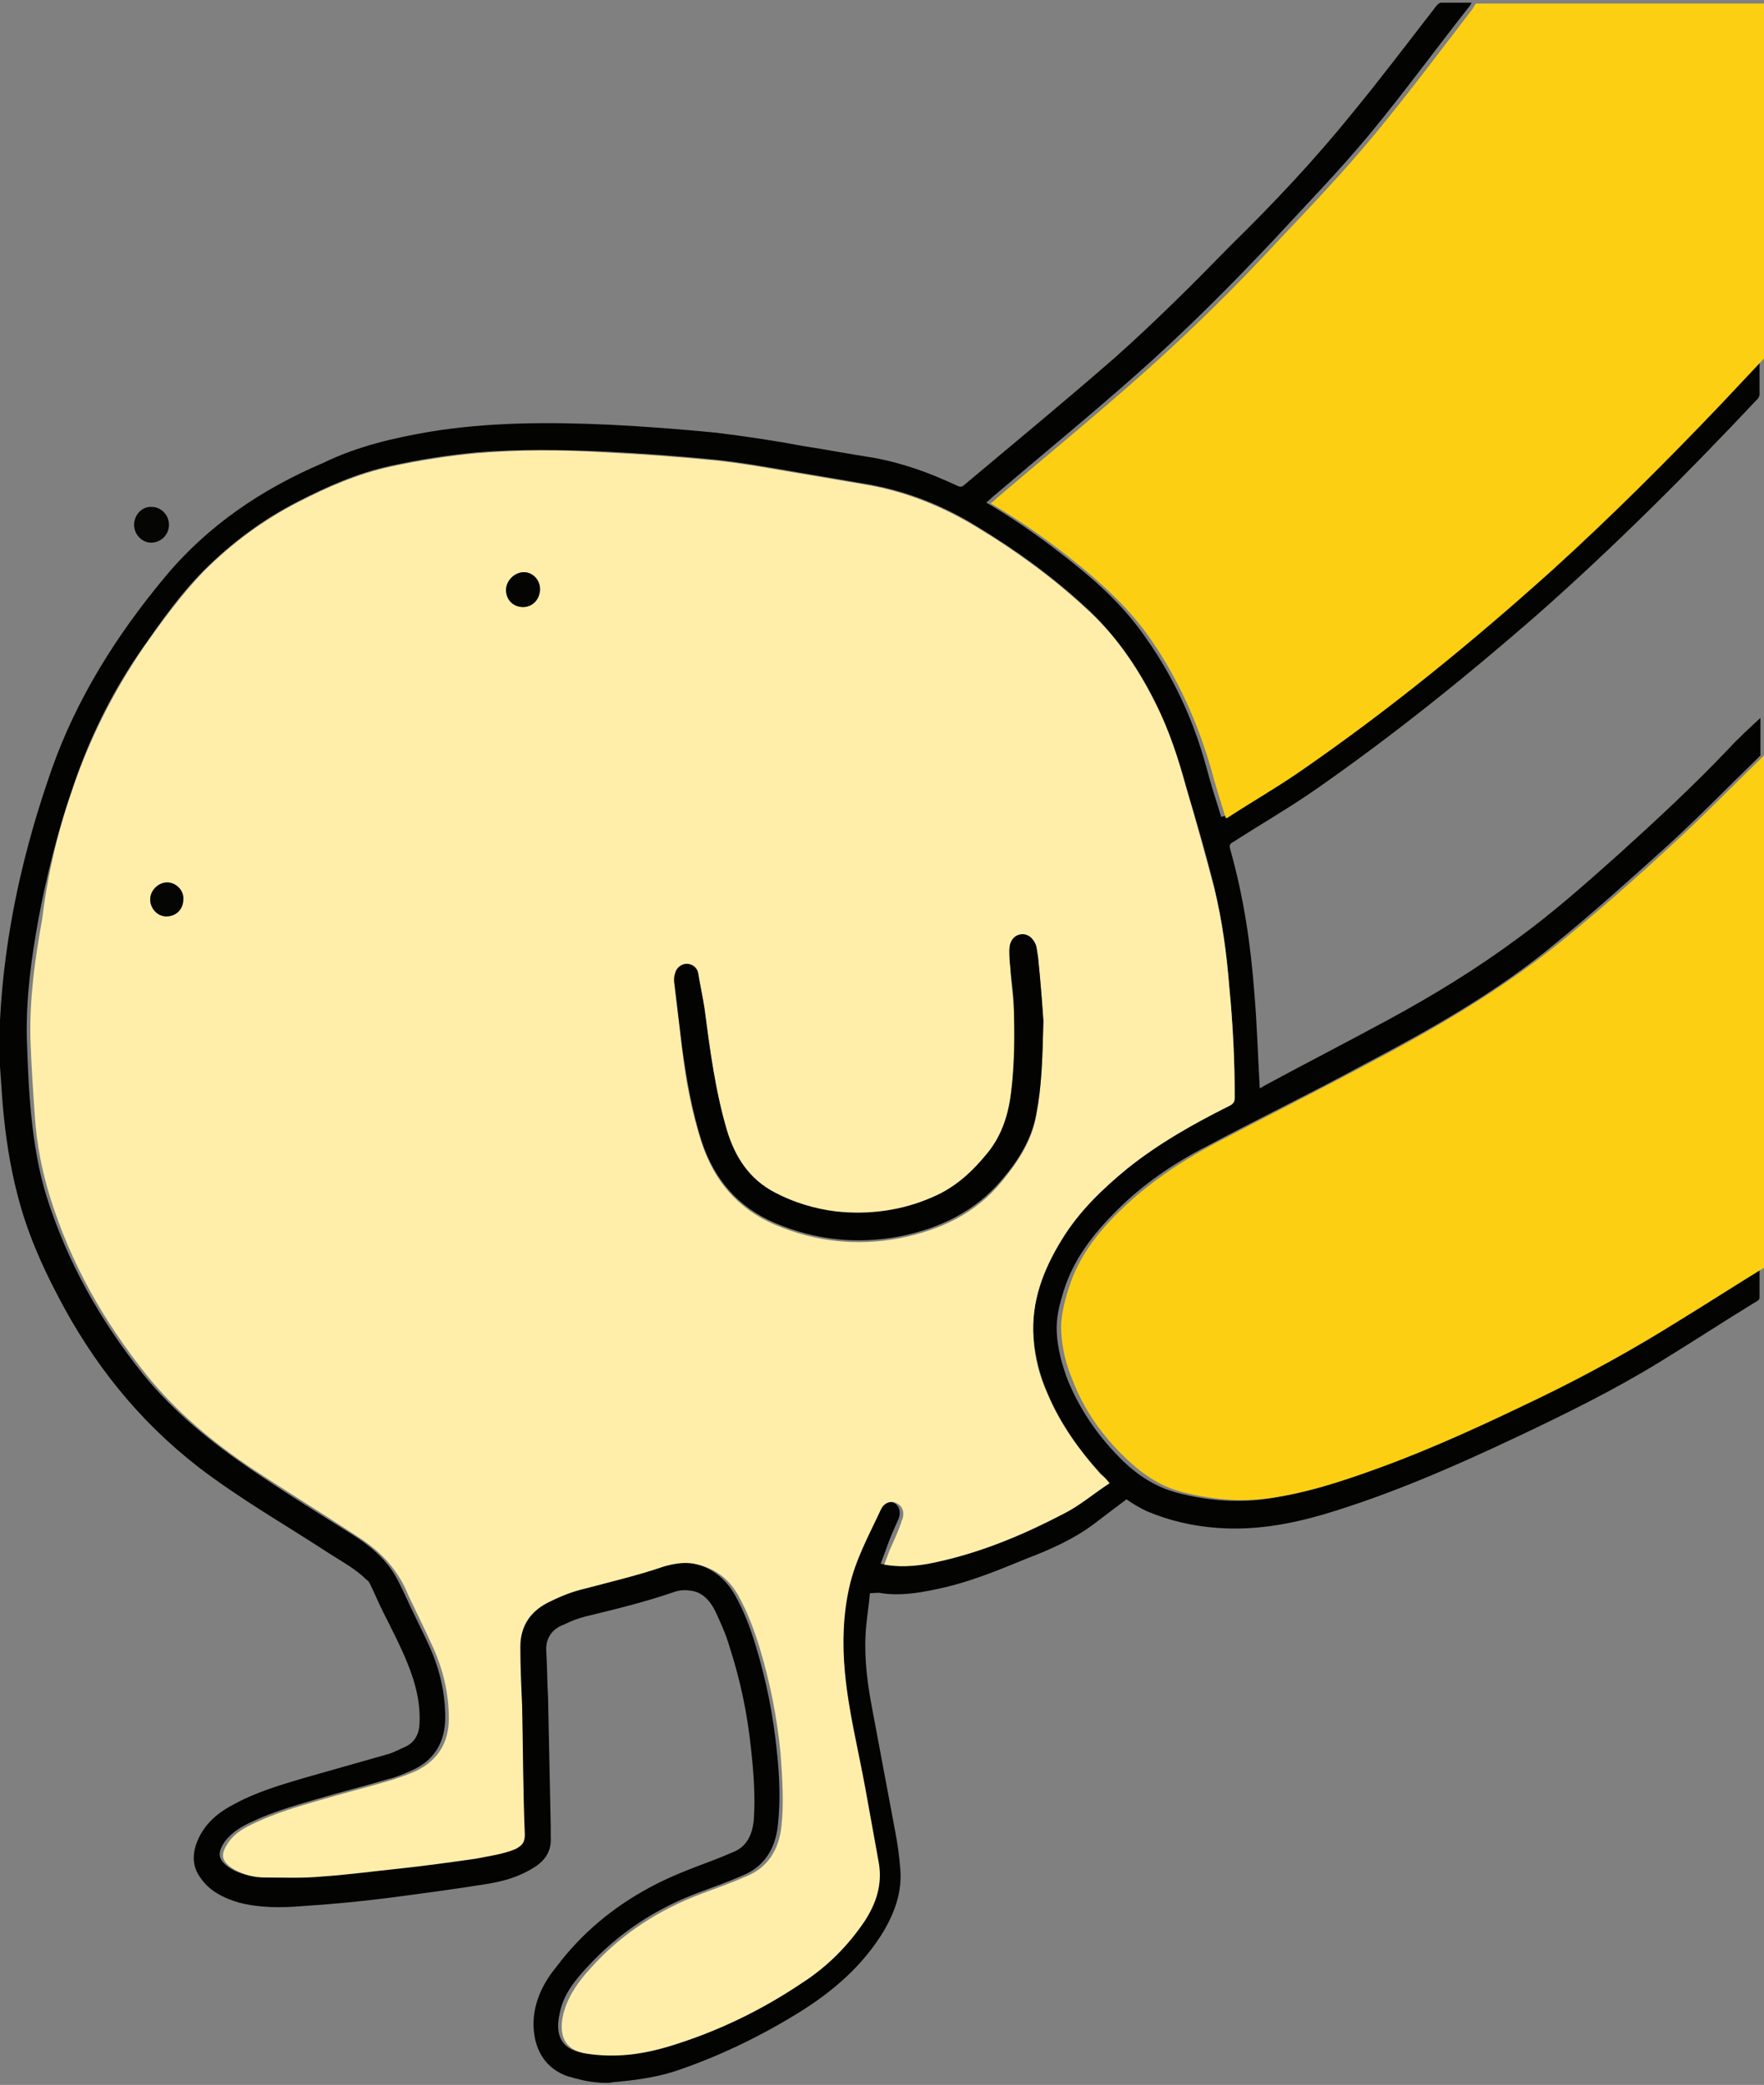 <?xml version="1.0" encoding="utf-8"?>
<!-- Generator: Adobe Illustrator 26.0.1, SVG Export Plug-In . SVG Version: 6.00 Build 0)  -->
<svg version="1.1" id="Layer_1" xmlns="http://www.w3.org/2000/svg" xmlns:xlink="http://www.w3.org/1999/xlink" x="0px" y="0px"
	 viewBox="0 0 197.3 233.2" style="enable-background:new 0 0 197.3 233.2;" xml:space="preserve">
<rect x="0" y="0" width="197.3" height="233.2" fill="#808080" stroke="none"/>
<style type="text/css">
	.st0{fill:#030302;}
	.st1{fill:#FCCF13;}
	.st2{fill:#050504;}
	.st3{fill:#FEEEA9;}
	.st4{fill:#040403;}
	.st5{fill:#050503;}
</style>
<g id="ou4agq.tif">
	<g>
		<path class="st0" d="M66.6,232.9c-1.1-0.1-2.2-0.4-3.2-0.7c-3-1.1-3.9-3.9-3.7-6.5c0.2-2.2,1.2-4.1,2.6-5.8
			c2.8-3.7,6.3-6.6,10.4-8.8c2.2-1.2,4.6-2.1,7-3c0.8-0.3,1.5-0.6,2.2-0.9c1.6-0.6,2.2-1.9,2.4-3.5c0.2-2.7,0-5.4-0.3-8.1
			c-0.4-3.9-1.2-7.7-2.4-11.4c-0.4-1.4-1-2.7-1.6-4c-0.6-1.2-1.5-2.2-2.9-2.3c-0.6-0.1-1.3,0-1.8,0.2c-3.2,1.1-6.5,1.9-9.8,2.7
			c-0.8,0.2-1.6,0.5-2.4,0.9c-1.4,0.5-2.1,1.6-2,3c0.1,1.7,0.1,3.4,0.2,5.2c0.1,4.8,0.2,9.7,0.3,14.5c0,0.4,0,0.8,0,1.1
			c0.1,1.5-0.6,2.6-1.9,3.4c-1.6,1-3.3,1.5-5.1,1.8c-3.7,0.6-7.5,1.1-11.3,1.6c-3.2,0.4-6.3,0.7-9.5,0.9c-2.4,0.2-4.8,0.2-7.1-0.4
			c-1.7-0.5-3.3-1.3-4.3-2.8c-0.8-1.1-0.9-2.3-0.5-3.6c0.7-2.1,2.2-3.5,4.1-4.5c2.5-1.4,5.2-2.2,7.9-3c3.2-0.9,6.3-1.8,9.5-2.7
			c0.7-0.2,1.4-0.6,2.1-0.9c0.9-0.5,1.3-1.3,1.4-2.2c0.2-2.4-0.4-4.8-1.3-7c-0.8-2-1.8-3.9-2.8-5.9c-0.5-1-0.9-2-1.4-3
			c-0.1-0.2-0.2-0.4-0.4-0.5c-1.2-1.2-2.7-2-4.1-2.9c-4.9-3.2-10-6.1-14.7-9.7c-6.7-5.2-11.8-11.6-15.7-19.1
			c-1.9-3.6-3.5-7.3-4.5-11.2c-0.9-3.4-1.4-6.8-1.7-10.3c-0.1-1.4-0.2-2.8-0.3-4.2c0-1.7,0-3.5,0-5.2c0.5-9.7,2.6-19,5.8-28.1
			c2.8-7.9,7.2-14.9,12.6-21.4c4.8-5.8,10.9-9.9,17.7-12.8C40,49.9,44,49,48,48.3c6.7-1.1,13.4-1.1,20.1-0.8c4,0.2,8,0.5,12,0.9
			c3.3,0.4,6.6,0.9,9.8,1.5c2.6,0.4,5.2,0.9,7.8,1.3c3.3,0.6,6.3,1.7,9.3,3.1c0.4,0.2,0.6,0.2,0.9-0.1c5.6-4.7,11.3-9.4,16.8-14.2
			c4.5-4,8.8-8.3,13-12.6c4.8-4.7,9.4-9.6,13.6-14.8c3.2-3.9,6.3-8,9.4-12c0.1-0.1,0.3-0.3,0.5-0.3c1.1,0,2.3,0,3.4,0
			c-0.1,0.2-0.2,0.4-0.4,0.6c-3.7,4.7-7.2,9.5-11,14.1c-3.4,4.1-7.2,8-10.8,11.9c-4.9,5.2-9.9,10.2-15.2,14.9
			c-5.3,4.7-10.8,9.2-16.2,13.8c-0.2,0.2-0.4,0.4-0.7,0.6c3.6,2.1,6.9,4.5,10,7c3,2.4,5.7,5,7.9,8.2c3.1,4.4,5.3,9.2,6.7,14.3
			c0.5,1.9,1.1,3.8,1.7,5.7c0.1-0.1,0.2-0.1,0.3-0.1c2.7-1.7,5.4-3.3,8-5.1c10-6.8,19.3-14.5,28.3-22.6c6.6-5.9,12.9-12.2,18.9-18.6
			c1.6-1.7,3.1-3.3,4.7-5c0,1.4,0,2.7,0,4.1c0,0.2-0.1,0.4-0.2,0.5c-7.9,8.4-16,16.5-24.6,24.1c-7.9,6.9-16.1,13.5-24.7,19.5
			c-3,2.1-6.3,4-9.4,6c-0.4,0.2-0.4,0.4-0.3,0.8c1.5,5.3,2.3,10.7,2.7,16.1c0.3,3.5,0.4,7.1,0.6,10.6c0.1,0,0.3-0.1,0.4-0.2
			c4.6-2.5,9.3-4.9,13.9-7.4c5-2.7,9.9-5.7,14.5-9.1c4-2.9,7.7-6.2,11.4-9.5c4.2-3.8,8.3-7.6,12.2-11.7c1.1-1.2,2.3-2.3,3.6-3.5
			c0,1.5,0,2.8,0,4.2c-0.1,0.1-0.3,0.3-0.4,0.4c-3.3,3.2-6.6,6.6-10,9.7c-4.1,3.7-8.2,7.4-12.5,10.9c-6.6,5.5-14.1,9.7-21.7,13.7
			c-5.7,3.1-11.5,5.9-17.3,9c-3.7,1.9-7.1,4.2-10.1,7.2c-2.6,2.6-4.8,5.4-5.9,8.9c-0.5,1.6-0.9,3.1-0.8,4.8c0.1,1.8,0.6,3.6,1.2,5.2
			c1.3,3.2,3.2,6,5.5,8.4c1.9,2,4.1,3.6,6.9,4.3c3.1,0.8,6.3,1.1,9.5,0.7c4.4-0.6,8.6-1.9,12.7-3.5c6-2.2,11.8-4.9,17.6-7.7
			c5.5-2.7,10.8-5.6,15.9-8.8c3.1-2,6.2-3.9,9.3-5.8c0,1.1,0,2.2,0,3.2c0,0.3-0.2,0.4-0.4,0.5c-3.6,2.2-7.1,4.5-10.7,6.7
			c-5.2,3.2-10.7,5.9-16.2,8.5c-7,3.3-14.1,6.4-21.5,8.6c-3.8,1.1-7.7,1.8-11.8,1.5c-2.8-0.2-5.4-0.8-8-1.9
			c-0.8-0.4-1.5-0.8-2.2-1.3c-1.2,0.9-2.4,1.8-3.7,2.8c-2.3,1.7-4.8,2.8-7.4,3.8c-3.4,1.4-6.8,2.8-10.4,3.5
			c-1.9,0.4-3.9,0.7-5.9,0.4c-0.4-0.1-0.8,0-1.3,0c-0.1,1.2-0.3,2.4-0.4,3.5c-0.3,2.9,0,5.8,0.5,8.6c0.9,4.8,1.8,9.6,2.7,14.4
			c0.3,1.5,0.5,3,0.6,4.4c0.2,2.5-0.6,4.7-1.8,6.8c-2.4,4-5.8,6.9-9.7,9.3c-4.4,2.7-9,4.9-13.8,6.5c-2.2,0.7-4.6,1-6.9,1.2
			C68.3,233,67.4,233,66.6,232.9z M124.1,165.9c-0.4-0.5-0.7-0.8-1-1.1c-2.4-2.6-4.5-5.6-5.9-8.9c-0.9-2-1.4-4.1-1.6-6.3
			c-0.3-4.1,1.1-7.7,3.2-11.1c1.9-3.1,4.5-5.6,7.3-7.9c3.5-2.8,7.4-5,11.4-7c0.4-0.2,0.6-0.4,0.6-0.9c0-4.1-0.2-8.2-0.6-12.3
			c-0.3-3.8-0.8-7.5-1.7-11.2c-0.9-3.7-2-7.4-3.1-11.1c-0.9-3.3-2-6.5-3.5-9.6c-2-4-4.6-7.7-7.9-10.7c-3.7-3.4-7.7-6.3-12-8.9
			c-3.7-2.3-7.7-3.9-12-4.7c-2.9-0.5-5.9-1-8.8-1.5c-2.9-0.5-5.7-1-8.6-1.3c-4.1-0.4-8.2-0.7-12.3-0.9c-4.8-0.2-9.5-0.3-14.3,0.1
			c-3.2,0.3-6.4,0.8-9.6,1.5c-3.7,0.8-7.1,2.3-10.4,4c-3.9,2-7.4,4.6-10.5,7.7c-2.6,2.6-4.7,5.6-6.8,8.6c-3.5,5-6.1,10.3-8,16.1
			c-1.6,4.7-2.8,9.5-3.7,14.3c-0.8,4.4-1.4,8.8-1.3,13.3c0.1,2.9,0.2,5.8,0.5,8.7c0.3,3,0.8,6.1,1.7,9c2.3,7.3,6,13.9,10.8,19.9
			c3.4,4.2,7.6,7.6,12,10.6c3.8,2.6,7.7,5,11.5,7.4c1.9,1.2,3.7,2.7,4.8,4.7c0.4,0.7,0.7,1.4,1,2c0.9,2,1.9,3.9,2.8,5.9
			c1.1,2.5,1.7,5.1,1.7,7.8c0,2.7-1.2,4.8-3.7,5.9c-0.9,0.4-1.8,0.8-2.7,1c-2.7,0.8-5.5,1.5-8.2,2.3c-2.4,0.7-4.8,1.4-7.1,2.5
			c-1.1,0.5-2.1,1.1-2.9,2.1c-1,1.4-0.8,2.2,0.6,3.1c1,0.6,2.2,0.9,3.4,0.9c2.1,0,4.2,0,6.3-0.1c2.9-0.2,5.8-0.6,8.8-0.9
			c2.9-0.3,5.7-0.7,8.5-1.1c1.5-0.2,3.1-0.4,4.5-1.1c0.7-0.3,1.1-0.6,1-1.6c-0.2-4.8-0.2-9.6-0.3-14.4c0-2.2-0.2-4.4-0.2-6.6
			c0-2.4,1.2-4.1,3.4-5.1c1.2-0.6,2.5-1,3.8-1.4c3-0.8,6-1.5,8.9-2.5c1.1-0.4,2.2-0.5,3.3-0.3c2.3,0.4,3.9,1.7,5,3.6
			c1,1.8,1.7,3.6,2.3,5.6c1.2,3.9,2,7.9,2.4,12c0.3,2.7,0.4,5.5,0.1,8.2c-0.3,2.6-1.5,4.6-4,5.6c-1.6,0.7-3.3,1.3-4.9,1.9
			c-4.8,1.8-8.9,4.5-12.4,8.3c-1.4,1.5-2.7,3.1-3.1,5.2c-0.5,2.2,0,4,2.6,4.4c3.1,0.5,6.2,0.1,9.2-0.8c5.3-1.6,10.3-4.1,14.9-7.1
			c2.8-1.8,5.2-4.1,7-6.9c1.3-2,2-4.1,1.6-6.5c-0.5-2.8-1-5.5-1.5-8.3c-0.8-4.4-1.8-8.7-2.3-13.1c-0.3-3.2-0.2-6.3,0.5-9.5
			c0.7-3.1,2.2-5.8,3.5-8.6c0-0.1,0.1-0.1,0.1-0.2c0.5-0.7,1.2-0.8,1.8-0.5c0.6,0.3,0.8,1.1,0.5,1.8c-0.5,1.1-1,2.2-1.4,3.4
			c-0.2,0.5-0.4,1.1-0.6,1.6c2.2,0.5,4.3,0.1,6.4-0.4c4.8-1.2,9.4-3.1,13.7-5.3C120.8,168.3,122.4,167,124.1,165.9z"/>
		<path class="st1" d="M197.3,40.1c-1.6,1.7-3.1,3.3-4.7,5c-6.1,6.4-12.4,12.7-18.9,18.6c-9,8.1-18.3,15.7-28.3,22.6
			c-2.6,1.8-5.4,3.4-8,5.1c-0.1,0.1-0.2,0.1-0.3,0.1c-0.6-1.9-1.2-3.8-1.7-5.7c-1.5-5.1-3.7-10-6.7-14.3c-2.2-3.2-5-5.8-7.9-8.2
			c-3.2-2.6-6.4-4.9-10-7c0.3-0.2,0.5-0.4,0.7-0.6c5.4-4.6,10.9-9.1,16.2-13.8c5.3-4.7,10.4-9.7,15.2-14.9
			c3.7-3.9,7.4-7.8,10.8-11.9c3.8-4.6,7.4-9.4,11-14.1c0.1-0.2,0.2-0.4,0.4-0.6c0.1,0,0.3,0,0.4,0c10.4,0,20.9,0,31.3,0
			c0.2,0,0.3,0,0.5,0c0,0.2,0,0.3,0,0.5c0,13,0,26.1,0,39.1C197.3,39.9,197.3,40,197.3,40.1z"/>
		<path class="st1" d="M197.3,141.8c-3.1,1.9-6.2,3.9-9.3,5.8c-5.1,3.2-10.5,6.2-15.9,8.8c-5.8,2.8-11.6,5.5-17.6,7.7
			c-4.1,1.5-8.3,2.9-12.7,3.5c-3.2,0.4-6.4,0.1-9.5-0.7c-2.8-0.7-4.9-2.3-6.9-4.3c-2.4-2.4-4.3-5.2-5.5-8.4
			c-0.7-1.7-1.1-3.4-1.2-5.2c-0.1-1.6,0.3-3.2,0.8-4.8c1.1-3.6,3.3-6.4,5.9-8.9c3-2.9,6.4-5.2,10.1-7.2c5.7-3,11.5-5.9,17.3-9
			c7.6-4,15-8.3,21.7-13.7c4.3-3.5,8.4-7.1,12.5-10.9c3.4-3.1,6.7-6.5,10-9.7c0.1-0.1,0.3-0.3,0.4-0.4c0,0.2,0,0.4,0,0.5
			c0,18.7,0,37.5,0,56.2C197.3,141.5,197.3,141.6,197.3,141.8z"/>
		<path class="st2" d="M15,58.7c0-1.1,0.9-2.1,2-2c1,0,1.9,0.9,1.9,2c0,1.1-0.9,2-2,2C15.9,60.7,15,59.8,15,58.7z"/>
		<path class="st3" d="M124.1,165.9c-1.7,1.1-3.3,2.5-5.1,3.4c-4.4,2.3-8.9,4.2-13.7,5.3c-2.1,0.5-4.2,0.8-6.4,0.4
			c0.2-0.5,0.4-1.1,0.6-1.6c0.5-1.1,1-2.2,1.4-3.4c0.3-0.7,0.1-1.5-0.5-1.8c-0.6-0.4-1.4-0.2-1.8,0.5c0,0.1-0.1,0.1-0.1,0.2
			c-1.3,2.8-2.8,5.5-3.5,8.6c-0.7,3.1-0.8,6.3-0.5,9.5c0.4,4.4,1.5,8.7,2.3,13.1c0.5,2.8,1,5.5,1.5,8.3c0.4,2.4-0.3,4.5-1.6,6.5
			c-1.9,2.8-4.2,5.1-7,6.9c-4.6,3.1-9.6,5.5-14.9,7.1c-3,0.9-6,1.3-9.2,0.8c-2.6-0.4-3.1-2.2-2.6-4.4c0.5-2,1.7-3.7,3.1-5.2
			c3.4-3.8,7.6-6.5,12.4-8.3c1.6-0.6,3.3-1.2,4.9-1.9c2.5-1,3.7-3,4-5.6c0.3-2.7,0.1-5.5-0.1-8.2c-0.4-4.1-1.2-8.1-2.4-12
			c-0.6-1.9-1.3-3.8-2.3-5.6c-1.1-2-2.8-3.2-5-3.6c-1.1-0.2-2.2,0-3.3,0.3c-2.9,1-5.9,1.7-8.9,2.5c-1.3,0.3-2.6,0.8-3.8,1.4
			c-2.2,1-3.4,2.7-3.4,5.1c0,2.2,0.1,4.4,0.2,6.6c0.1,4.8,0.1,9.6,0.3,14.4c0,0.9-0.3,1.2-1,1.6c-1.4,0.6-3,0.8-4.5,1.1
			c-2.8,0.4-5.7,0.8-8.5,1.1c-2.9,0.3-5.8,0.7-8.8,0.9c-2.1,0.2-4.2,0.1-6.3,0.1c-1.2,0-2.3-0.3-3.4-0.9c-1.5-0.9-1.6-1.7-0.6-3.1
			c0.7-1,1.8-1.6,2.9-2.1c2.3-1.1,4.7-1.8,7.1-2.5c2.7-0.8,5.5-1.5,8.2-2.3c0.9-0.3,1.8-0.6,2.7-1c2.5-1.2,3.7-3.2,3.7-5.9
			c0-2.7-0.6-5.3-1.7-7.8c-0.9-2-1.9-4-2.8-5.9c-0.3-0.7-0.6-1.4-1-2c-1.2-2-2.9-3.5-4.8-4.7c-3.8-2.5-7.7-4.9-11.5-7.4
			c-4.5-3-8.6-6.4-12-10.6c-4.8-6-8.5-12.5-10.8-19.9c-0.9-2.9-1.5-5.9-1.7-9c-0.2-2.9-0.4-5.8-0.5-8.7c-0.1-4.5,0.5-8.9,1.3-13.3
			C5.3,98,6.4,93.2,8,88.6c1.9-5.7,4.6-11.1,8-16.1c2.1-3,4.3-6,6.8-8.6c3.1-3.1,6.6-5.7,10.5-7.7c3.3-1.7,6.7-3.2,10.4-4
			c3.2-0.7,6.4-1.2,9.6-1.5c4.7-0.4,9.5-0.4,14.3-0.1c4.1,0.2,8.2,0.5,12.3,0.9c2.9,0.3,5.7,0.8,8.6,1.3c3,0.5,5.9,1,8.8,1.5
			c4.3,0.8,8.2,2.4,12,4.7c4.3,2.6,8.3,5.5,12,8.9c3.4,3,5.9,6.7,7.9,10.7c1.6,3.1,2.6,6.3,3.5,9.6c1.1,3.7,2.1,7.4,3.1,11.1
			c0.9,3.7,1.4,7.4,1.7,11.2c0.4,4.1,0.6,8.2,0.6,12.3c0,0.5-0.2,0.7-0.6,0.9c-4,2-7.9,4.2-11.4,7c-2.8,2.3-5.4,4.8-7.3,7.9
			c-2.1,3.4-3.5,7-3.2,11.1c0.1,2.2,0.7,4.3,1.6,6.3c1.4,3.3,3.5,6.2,5.9,8.9C123.4,165.1,123.7,165.4,124.1,165.9z M116.7,114.2
			c-0.1-1.5-0.3-4.3-0.6-7c0-0.4-0.1-0.8-0.2-1.2c-0.2-0.8-0.9-1.4-1.7-1.3c-0.8,0.1-1.3,0.8-1.3,1.7c0,0.6,0.1,1.2,0.1,1.9
			c0.1,1.6,0.3,3.1,0.4,4.7c0.1,3.1,0,6.2-0.3,9.3c-0.3,2.5-1,4.8-2.6,6.8c-1.7,2.1-3.6,4-6.2,5c-3.5,1.4-7.1,2-10.8,1.6
			c-2.4-0.3-4.7-1-6.8-2.1c-2.9-1.5-4.5-4-5.4-7c-1.3-4.5-1.9-9-2.5-13.6c-0.2-1.3-0.4-2.6-0.7-3.9c-0.1-0.7-0.7-1.1-1.3-1.1
			c-0.6,0-1.1,0.4-1.3,1.1c-0.1,0.3-0.1,0.6-0.1,0.8c0.3,2.5,0.6,5,0.9,7.5c0.4,3.6,1.1,7.1,2.2,10.5c1.4,4.2,4,7.3,8.2,9.1
			c4.5,1.9,9.1,2.4,13.9,1.5c4.5-0.9,8.5-2.7,11.5-6.4c1.8-2.2,3.3-4.5,3.8-7.3C116.5,121.6,116.6,118.5,116.7,114.2z M60.4,65.9
			c0-1.1-0.8-1.9-1.8-1.9c-1.1,0-2,1-2,2c0,1,0.9,1.9,1.9,1.9C59.5,67.9,60.4,67,60.4,65.9z M20.5,100.6c0-1-0.9-1.9-1.8-1.9
			c-1,0-1.9,0.9-1.9,1.9c0,1,0.8,1.9,1.8,1.9C19.7,102.5,20.5,101.7,20.5,100.6z"/>
		<path class="st0" d="M116.7,114.2c-0.1,4.3-0.2,7.4-0.8,10.4c-0.5,2.8-2,5.2-3.8,7.3c-3,3.6-7,5.5-11.5,6.4
			c-4.8,0.9-9.4,0.4-13.9-1.5c-4.2-1.8-6.8-4.9-8.2-9.1c-1.1-3.4-1.7-7-2.2-10.5c-0.3-2.5-0.6-5-0.9-7.5c0-0.3,0-0.6,0.1-0.8
			c0.1-0.6,0.7-1.1,1.3-1.1c0.6,0,1.2,0.4,1.3,1.1c0.2,1.3,0.5,2.6,0.7,3.9c0.6,4.6,1.2,9.2,2.5,13.6c0.9,3,2.5,5.5,5.4,7
			c2.1,1.1,4.4,1.8,6.8,2.1c3.7,0.4,7.4-0.1,10.8-1.6c2.6-1.1,4.5-2.9,6.2-5c1.6-2,2.3-4.3,2.6-6.8c0.4-3.1,0.4-6.2,0.3-9.3
			c0-1.6-0.3-3.1-0.4-4.7c-0.1-0.6-0.1-1.2-0.1-1.9c0-0.9,0.5-1.6,1.3-1.7c0.7-0.1,1.4,0.4,1.7,1.3c0.1,0.4,0.1,0.8,0.2,1.2
			C116.4,109.9,116.6,112.7,116.7,114.2z"/>
		<path class="st4" d="M60.4,65.9c0,1.1-0.8,2-1.9,2c-1.1,0-1.9-0.8-1.9-1.9c0-1.1,1-2,2-2C59.5,64,60.4,64.8,60.4,65.9z"/>
		<path class="st5" d="M20.5,100.6c0,1.1-0.8,1.9-1.9,1.9c-1,0-1.8-0.9-1.8-1.9c0-1,0.9-1.9,1.9-1.9C19.7,98.7,20.6,99.6,20.5,100.6
			z"/>
	</g>
</g>
</svg>
